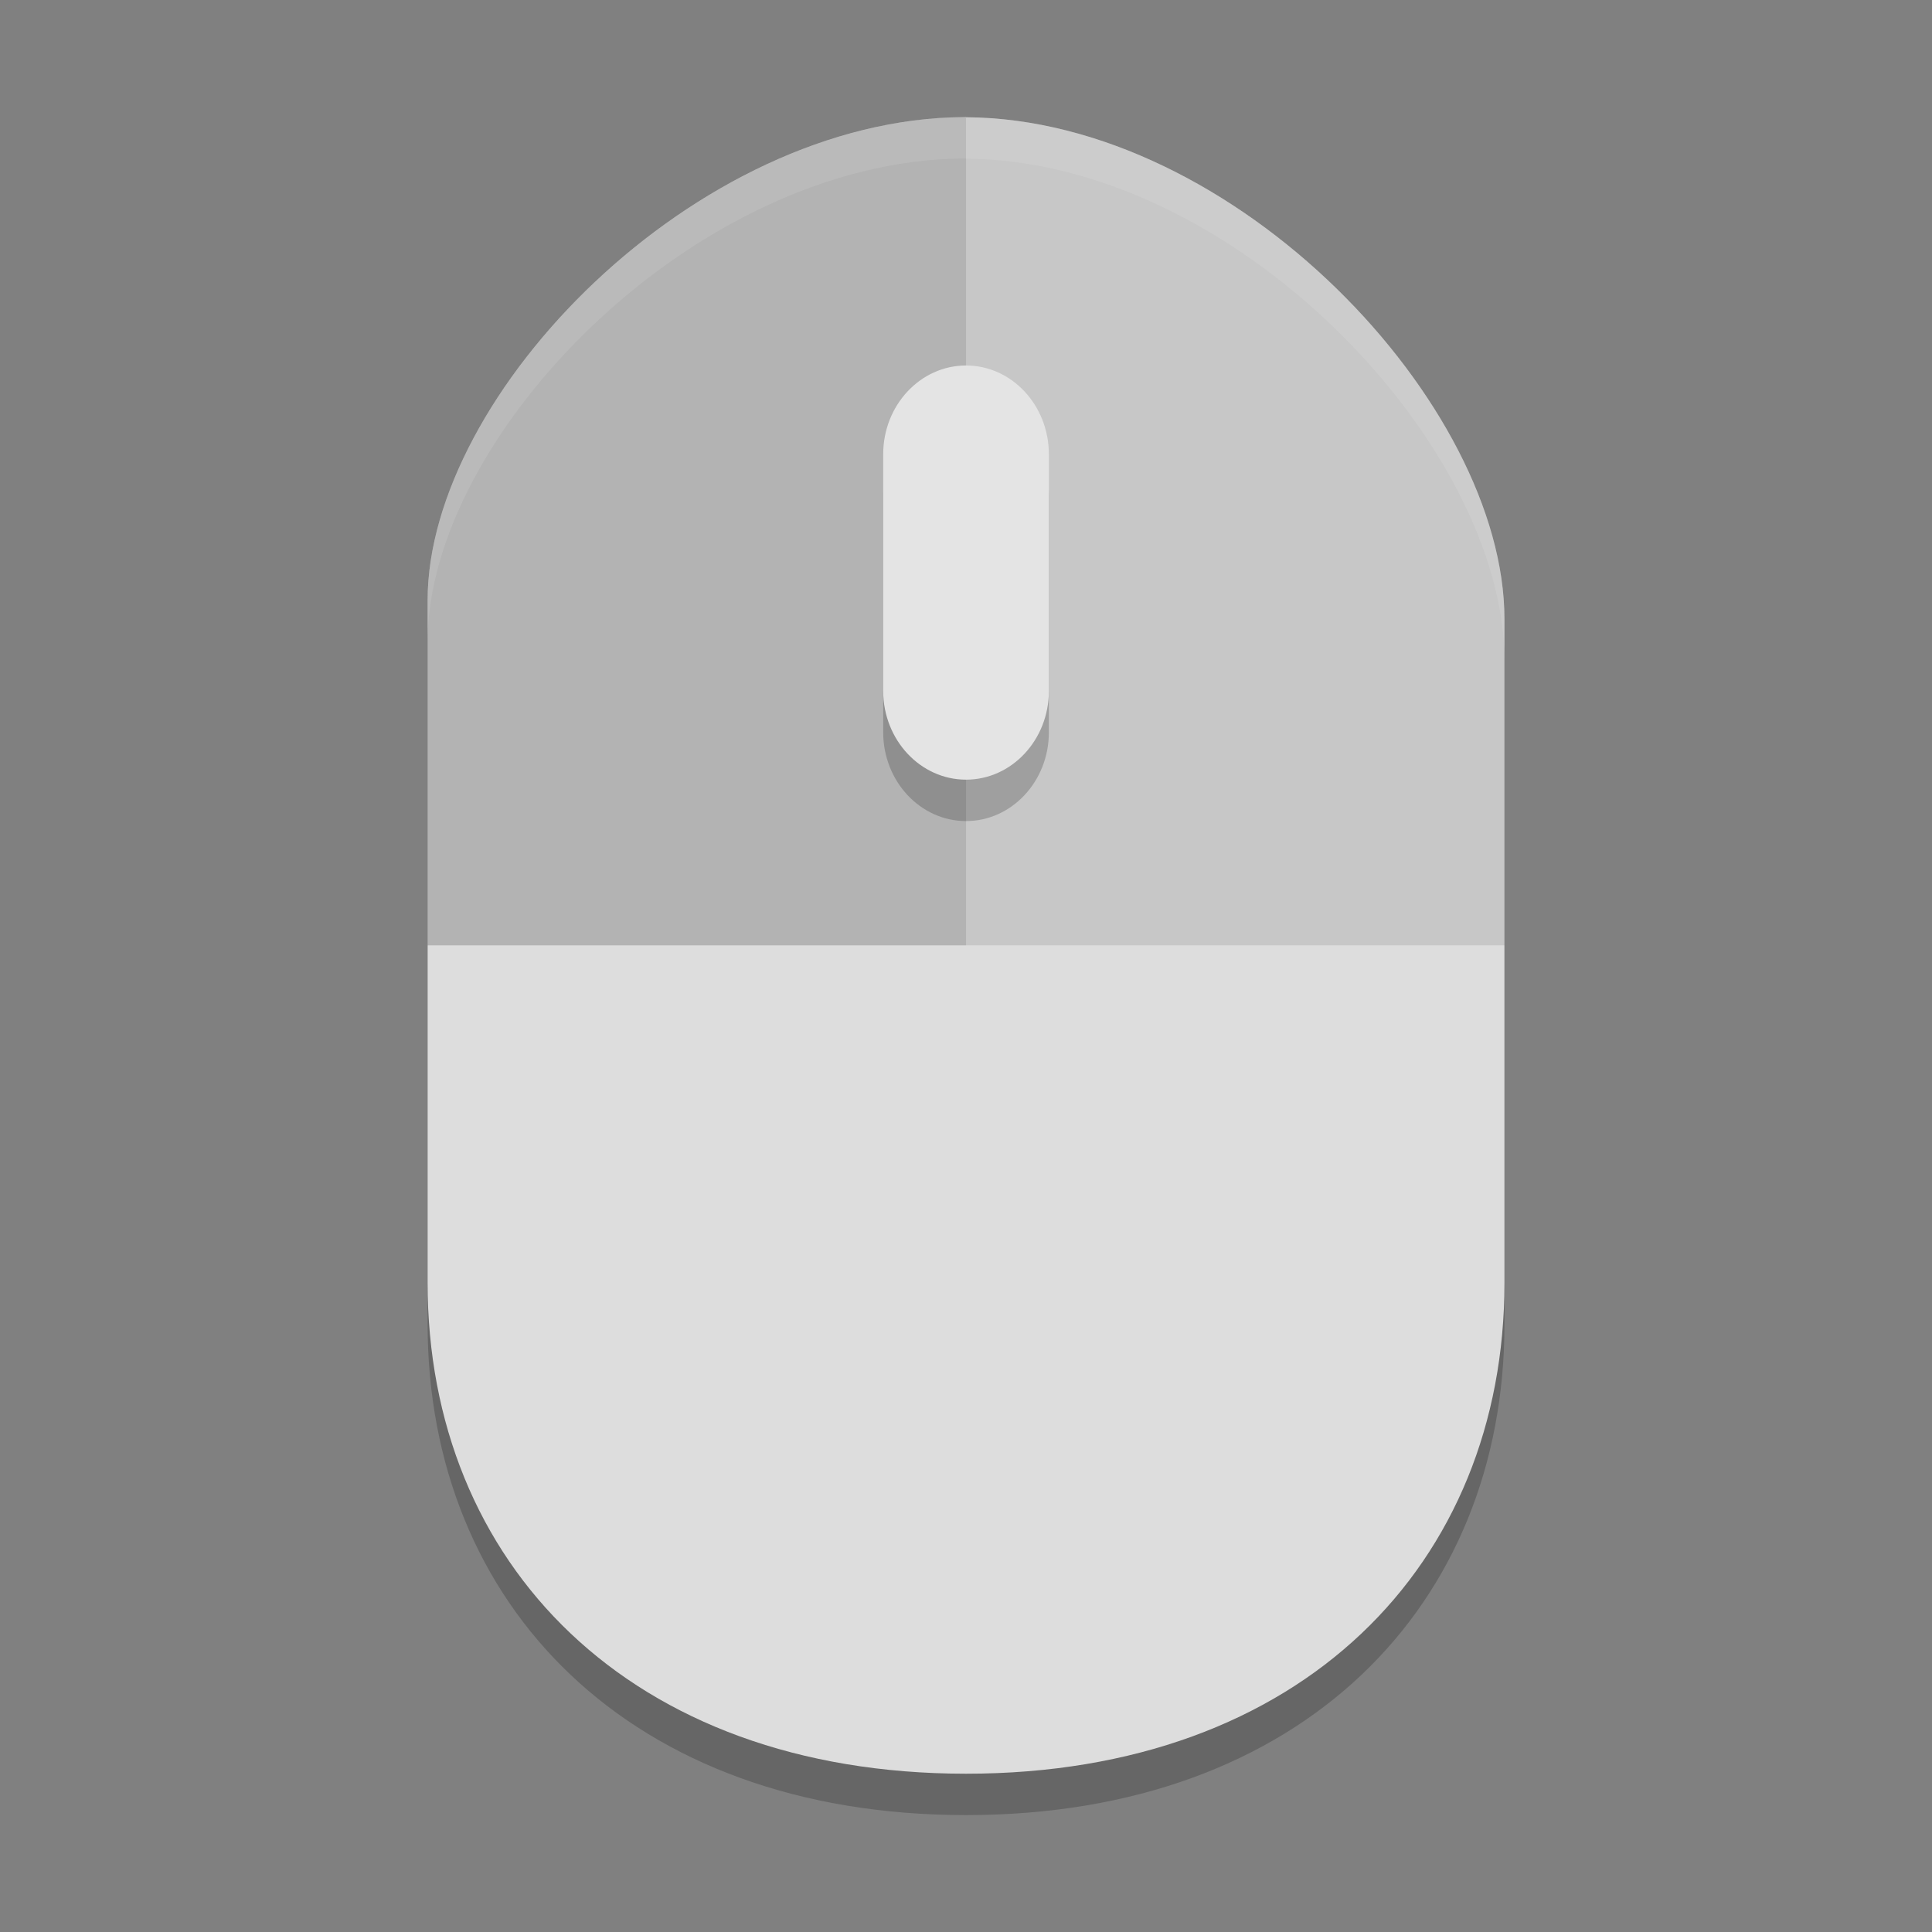 <?xml version="1.0" encoding="UTF-8" standalone="no"?>
<svg
   xmlns:dc="http://purl.org/dc/elements/1.1/"
   xmlns:cc="http://creativecommons.org/ns#"
   xmlns:rdf="http://www.w3.org/1999/02/22-rdf-syntax-ns#"
   xmlns:svg="http://www.w3.org/2000/svg"
   xmlns="http://www.w3.org/2000/svg"
   xmlns:sodipodi="http://sodipodi.sourceforge.net/DTD/sodipodi-0.dtd"
   xmlns:inkscape="http://www.inkscape.org/namespaces/inkscape"
   width="512"
   height="512"
   version="1"
   id="svg16"
   sodipodi:docname="input-mouse.svg"
   inkscape:version="0.92.2 2405546, 2018-03-11">
  <rect width="100%" height="100%" fill="#808080" stroke="none"/>
  <defs
     id="defs20" />
  <sodipodi:namedview
     pagecolor="#ffffff"
     bordercolor="#666666"
     borderopacity="1"
     objecttolerance="10"
     gridtolerance="10"
     guidetolerance="10"
     inkscape:pageopacity="0"
     inkscape:pageshadow="2"
     inkscape:window-width="1366"
     inkscape:window-height="695"
     id="namedview18"
     showgrid="false"
     inkscape:zoom="0.61458333"
     inkscape:cx="-3.1543312"
     inkscape:cy="262.62364"
     inkscape:window-x="0"
     inkscape:window-y="0"
     inkscape:window-maximized="1"
     inkscape:current-layer="svg16" />
  <g
     id="g825"
     transform="matrix(10.976,0,0,10.976,-7.415,-12.902)">
    <path
       id="path2"
       d="m 24,5 c -0.017,0 -0.036,0.003 -0.053,0.003 h -0.006 C 17.461,5.043 11,11.684 11,16.669 V 33.147 C 11,39.92 15.875,45 24,45 32.125,45.001 37,39.923 37,33.15 V 17.123 c 0,-5.18 -6.491,-12.076 -13,-12.117 z"
       style="opacity:0.2"
       inkscape:connector-curvature="0" />
    <path
       id="path4"
       d="m 24,4 c -0.017,0 -0.036,0.003 -0.053,0.003 h -0.006 C 17.461,4.043 11,10.684 11,15.669 v 16.479 c 0,6.773 4.875,11.853 13,11.853 8.125,0.001 13,-5.077 13,-11.85 V 16.123 c 0,-5.18 -6.491,-12.076 -13,-12.117 z"
       style="fill:#dddddd;fill-opacity:1"
       inkscape:connector-curvature="0" />
    <path
       id="path6"
       d="m 24,4 c -0.017,0 -0.035,0.002 -0.053,0.002 h -0.006 C 17.462,4.042 11,10.684 11,15.668 V 24 h 26 v -7.877 c 0,-5.18 -6.491,-12.076 -13,-12.117 z"
       style="opacity:0.1"
       inkscape:connector-curvature="0" />
    <path
       id="path8"
       d="m 24,4 c -0.017,0 -0.035,0.002 -0.053,0.002 h -0.006 C 17.462,4.042 11,10.684 11,15.668 V 24 h 13 c 0,0 0,-20 0,-19.994 z"
       style="opacity:0.1"
       inkscape:connector-curvature="0" />
    <path
       id="path10"
       d="m 24,11 c 1.102,0 2,0.96 2,2.143 v 5.715 C 26,20.04 25.102,21 24,21 22.898,21 22,20.04 22,18.857 V 13.142 C 22,11.96 22.898,11 24,11"
       style="opacity:0.2"
       inkscape:connector-curvature="0" />
    <path
       id="path12"
       d="m 24,10 c 1.102,0 2,0.96 2,2.143 v 5.715 C 26,19.04 25.102,20 24,20 22.898,20 22,19.04 22,17.857 V 12.142 C 22,10.96 22.898,10 24,10"
       style="fill:#e4e4e4"
       inkscape:connector-curvature="0" />
    <path
       id="path14"
       d="m 24,4 c -0.017,0 -0.035,0.002 -0.053,0.002 h -0.006 C 17.462,4.042 11,10.684 11,15.668 v 1 C 11,11.684 17.462,5.042 23.941,5.002 h 0.006 C 23.965,5.002 23.983,5 24,5 v 0.006 c 6.509,0.041 13,6.937 13,12.117 v -1 C 37,10.943 30.509,4.047 24,4.006 Z"
       style="opacity:0.1;fill:#ffffff"
       inkscape:connector-curvature="0" />
  </g>
</svg>
